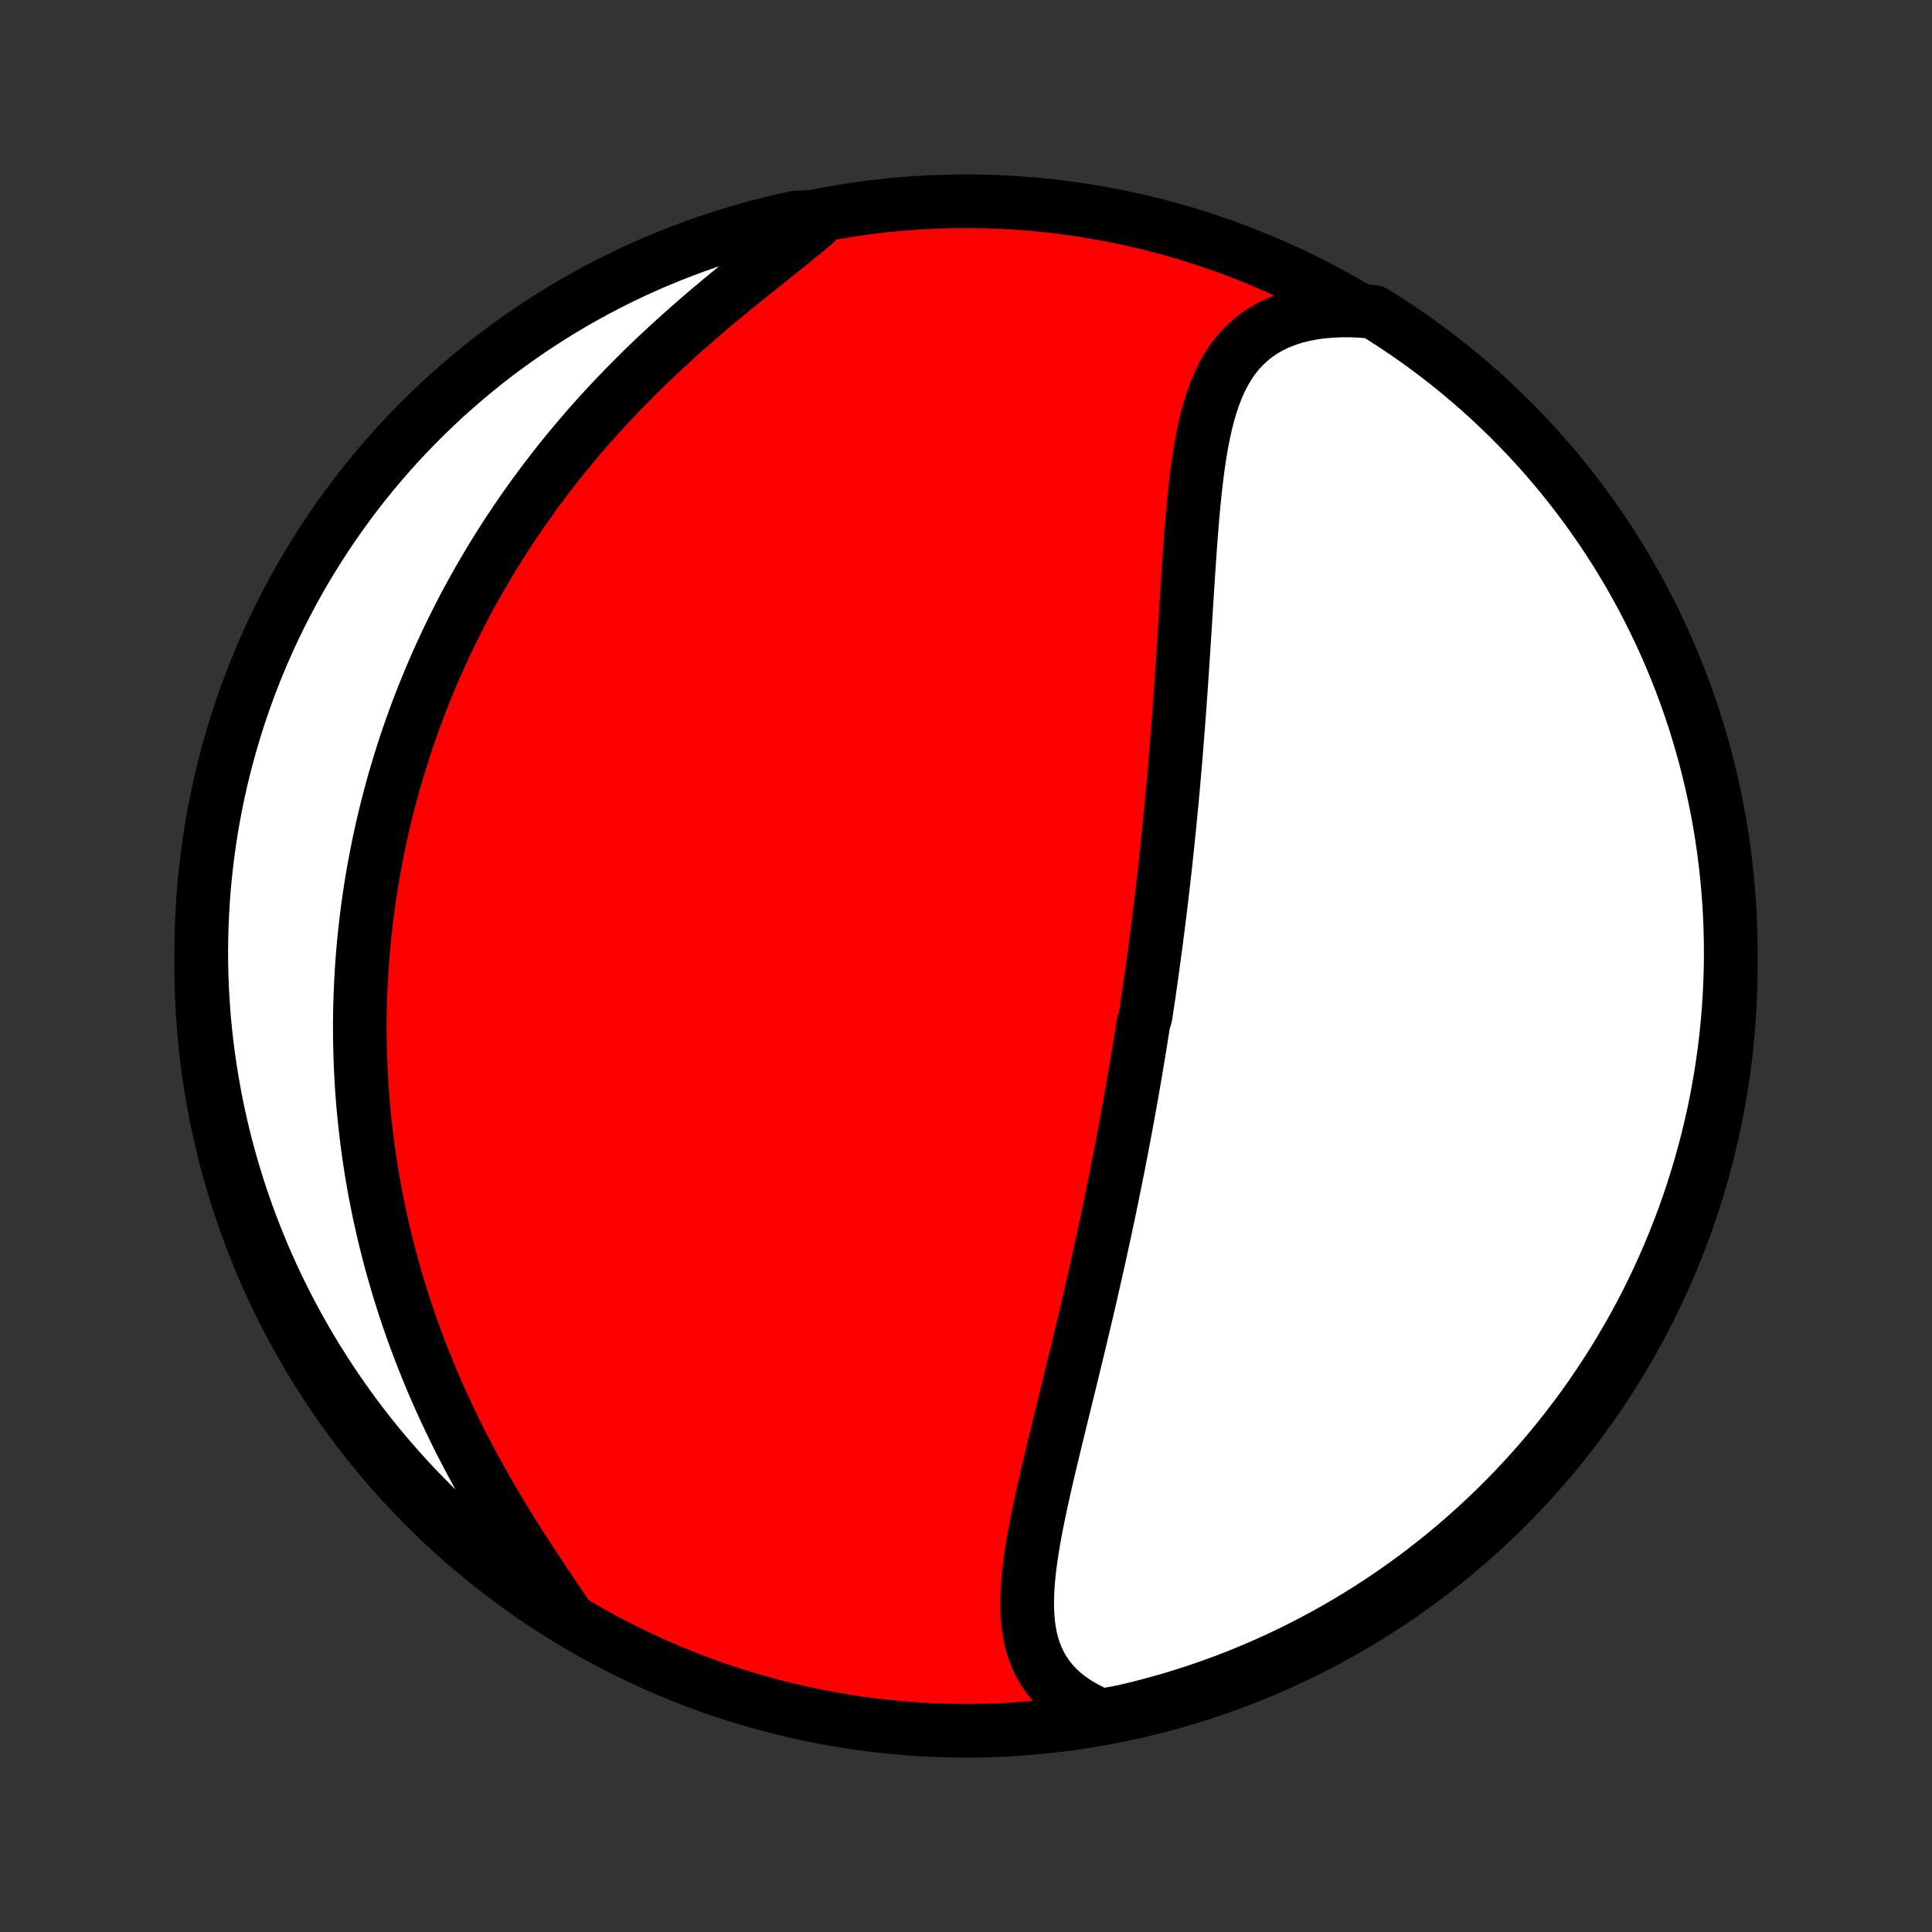 <?xml version="1.0" encoding="utf-8" standalone="no"?>
<!DOCTYPE svg PUBLIC "-//W3C//DTD SVG 1.1//EN"
  "http://www.w3.org/Graphics/SVG/1.1/DTD/svg11.dtd">
<!-- Created with matplotlib (http://matplotlib.org/) -->
<svg height="72pt" version="1.1" viewBox="0 0 72 72" width="72pt" xmlns="http://www.w3.org/2000/svg" xmlns:xlink="http://www.w3.org/1999/xlink">
 <rect x="0" y="0" width="72" height="72" fill="#333333" stroke="none"/>
 <defs>
  <style type="text/css">
*{stroke-linecap:butt;stroke-linejoin:round;}
  </style>
 </defs>
 <g id="figure_1">
  <g id="patch_1">
   <path d="
M0 72
L72 72
L72 0
L0 0
z
" style="fill:none;"/>
  </g>
  <g id="axes_1">
   <g id="PatchCollection_1">
    <defs>
     <path d="
M36 -7.5
C43.558 -7.5 50.808 -10.503 56.153 -15.848
C61.497 -21.192 64.5 -28.442 64.5 -36
C64.5 -43.558 61.497 -50.808 56.153 -56.153
C50.808 -61.497 43.558 -64.5 36 -64.5
C28.442 -64.5 21.192 -61.497 15.848 -56.153
C10.503 -50.808 7.5 -43.558 7.5 -36
C7.5 -28.442 10.503 -21.192 15.848 -15.848
C21.192 -10.503 28.442 -7.5 36 -7.5
z
" id="C0_0_a811fe30f3"/>
     <path d="
M41.048 -8.063
L40.726 -8.204
L40.425 -8.356
L40.143 -8.521
L39.883 -8.697
L39.644 -8.884
L39.426 -9.082
L39.229 -9.29
L39.053 -9.508
L38.897 -9.735
L38.762 -9.97
L38.645 -10.214
L38.547 -10.465
L38.465 -10.723
L38.4 -10.987
L38.35 -11.258
L38.315 -11.534
L38.292 -11.815
L38.281 -12.101
L38.28 -12.391
L38.29 -12.685
L38.308 -12.982
L38.335 -13.282
L38.368 -13.585
L38.408 -13.89
L38.454 -14.198
L38.504 -14.507
L38.559 -14.818
L38.618 -15.13
L38.68 -15.442
L38.745 -15.756
L38.812 -16.07
L38.881 -16.385
L38.952 -16.699
L39.025 -17.014
L39.098 -17.328
L39.173 -17.643
L39.248 -17.956
L39.324 -18.269
L39.4 -18.582
L39.476 -18.893
L39.552 -19.203
L39.628 -19.513
L39.703 -19.821
L39.779 -20.129
L39.854 -20.435
L39.928 -20.739
L40.002 -21.043
L40.075 -21.345
L40.148 -21.645
L40.22 -21.944
L40.291 -22.242
L40.361 -22.538
L40.431 -22.832
L40.5 -23.126
L40.568 -23.417
L40.635 -23.707
L40.701 -23.996
L40.767 -24.283
L40.831 -24.568
L40.895 -24.852
L40.958 -25.135
L41.02 -25.416
L41.081 -25.696
L41.142 -25.974
L41.201 -26.252
L41.26 -26.527
L41.318 -26.802
L41.375 -27.075
L41.431 -27.347
L41.486 -27.618
L41.541 -27.887
L41.595 -28.156
L41.648 -28.423
L41.701 -28.69
L41.752 -28.955
L41.803 -29.22
L41.854 -29.483
L41.903 -29.746
L41.952 -30.008
L42 -30.269
L42.048 -30.53
L42.095 -30.79
L42.141 -31.049
L42.187 -31.308
L42.232 -31.566
L42.277 -31.824
L42.321 -32.081
L42.364 -32.338
L42.407 -32.595
L42.449 -32.851
L42.491 -33.107
L42.532 -33.363
L42.572 -33.619
L42.613 -33.875
L42.691 -34.131
L42.73 -34.387
L42.768 -34.643
L42.806 -34.899
L42.843 -35.155
L42.88 -35.412
L42.916 -35.669
L42.952 -35.926
L42.987 -36.184
L43.022 -36.442
L43.057 -36.701
L43.091 -36.96
L43.124 -37.22
L43.158 -37.48
L43.191 -37.741
L43.223 -38.003
L43.255 -38.266
L43.287 -38.53
L43.318 -38.794
L43.349 -39.06
L43.379 -39.327
L43.409 -39.594
L43.439 -39.863
L43.468 -40.133
L43.497 -40.404
L43.525 -40.676
L43.553 -40.95
L43.581 -41.225
L43.608 -41.501
L43.635 -41.779
L43.662 -42.058
L43.688 -42.339
L43.714 -42.621
L43.739 -42.905
L43.764 -43.191
L43.789 -43.478
L43.813 -43.767
L43.837 -44.057
L43.86 -44.35
L43.883 -44.644
L43.906 -44.939
L43.929 -45.237
L43.951 -45.536
L43.973 -45.837
L43.994 -46.14
L44.016 -46.445
L44.036 -46.751
L44.057 -47.059
L44.078 -47.369
L44.098 -47.681
L44.118 -47.994
L44.138 -48.309
L44.158 -48.625
L44.178 -48.943
L44.198 -49.262
L44.218 -49.583
L44.239 -49.904
L44.259 -50.227
L44.28 -50.551
L44.302 -50.876
L44.324 -51.202
L44.347 -51.528
L44.37 -51.854
L44.395 -52.181
L44.422 -52.508
L44.45 -52.834
L44.479 -53.16
L44.511 -53.485
L44.546 -53.809
L44.583 -54.132
L44.623 -54.452
L44.667 -54.771
L44.715 -55.087
L44.768 -55.4
L44.826 -55.709
L44.89 -56.015
L44.96 -56.316
L45.038 -56.611
L45.124 -56.901
L45.218 -57.185
L45.322 -57.461
L45.437 -57.73
L45.563 -57.99
L45.701 -58.241
L45.853 -58.482
L46.018 -58.712
L46.198 -58.931
L46.394 -59.137
L46.605 -59.33
L46.832 -59.51
L47.076 -59.674
L47.336 -59.824
L47.614 -59.958
L47.907 -60.076
L48.216 -60.178
L48.541 -60.263
L48.88 -60.33
L49.233 -60.381
L49.599 -60.414
L49.978 -60.43
L50.367 -60.429
L50.766 -60.411
L51.19 -60.375
L51.608 -60.115
L52.022 -59.846
L52.431 -59.57
L52.835 -59.287
L53.233 -58.997
L53.627 -58.699
L54.015 -58.395
L54.398 -58.084
L54.775 -57.766
L55.146 -57.442
L55.512 -57.111
L55.871 -56.773
L56.225 -56.43
L56.572 -56.08
L56.913 -55.724
L57.248 -55.362
L57.576 -54.994
L57.898 -54.62
L58.213 -54.241
L58.521 -53.856
L58.823 -53.465
L59.117 -53.07
L59.404 -52.669
L59.685 -52.263
L59.958 -51.852
L60.224 -51.436
L60.482 -51.016
L60.733 -50.591
L60.976 -50.161
L61.212 -49.727
L61.44 -49.289
L61.66 -48.847
L61.873 -48.401
L62.078 -47.952
L62.274 -47.498
L62.463 -47.041
L62.644 -46.581
L62.816 -46.118
L62.98 -45.651
L63.137 -45.182
L63.285 -44.709
L63.424 -44.234
L63.555 -43.757
L63.678 -43.277
L63.792 -42.795
L63.898 -42.311
L63.996 -41.825
L64.085 -41.337
L64.165 -40.848
L64.237 -40.357
L64.3 -39.865
L64.354 -39.371
L64.4 -38.877
L64.438 -38.382
L64.466 -37.886
L64.486 -37.389
L64.497 -36.892
L64.5 -36.395
L64.494 -35.898
L64.479 -35.4
L64.455 -34.903
L64.423 -34.406
L64.382 -33.91
L64.333 -33.414
L64.275 -32.919
L64.208 -32.425
L64.133 -31.932
L64.049 -31.44
L63.957 -30.95
L63.856 -30.461
L63.746 -29.974
L63.628 -29.489
L63.502 -29.006
L63.367 -28.525
L63.224 -28.046
L63.073 -27.569
L62.914 -27.096
L62.746 -26.624
L62.57 -26.156
L62.386 -25.691
L62.194 -25.229
L61.994 -24.77
L61.786 -24.314
L61.571 -23.863
L61.347 -23.414
L61.116 -22.97
L60.877 -22.53
L60.63 -22.093
L60.376 -21.661
L60.115 -21.234
L59.846 -20.811
L59.57 -20.392
L59.287 -19.978
L58.997 -19.569
L58.699 -19.165
L58.395 -18.767
L58.084 -18.373
L57.766 -17.985
L57.442 -17.602
L57.111 -17.225
L56.773 -16.854
L56.43 -16.488
L56.08 -16.129
L55.724 -15.775
L55.362 -15.428
L54.994 -15.087
L54.62 -14.752
L54.241 -14.424
L53.856 -14.102
L53.465 -13.787
L53.07 -13.479
L52.669 -13.177
L52.263 -12.883
L51.852 -12.595
L51.436 -12.315
L51.016 -12.042
L50.591 -11.777
L50.161 -11.518
L49.727 -11.267
L49.289 -11.024
L48.847 -10.788
L48.401 -10.56
L47.952 -10.34
L47.498 -10.127
L47.041 -9.922
L46.581 -9.726
L46.118 -9.537
L45.651 -9.356
L45.182 -9.184
L44.709 -9.02
L44.234 -8.863
L43.757 -8.716
L43.277 -8.576
L42.795 -8.445
L42.311 -8.322
L41.825 -8.208
z
" id="C0_1_082c6dea47"/>
     <path d="
M21.005 -11.963
L20.772 -12.308
L20.537 -12.658
L20.299 -13.012
L20.061 -13.37
L19.822 -13.732
L19.584 -14.098
L19.347 -14.467
L19.112 -14.839
L18.88 -15.213
L18.65 -15.59
L18.425 -15.969
L18.203 -16.349
L17.986 -16.731
L17.773 -17.114
L17.565 -17.497
L17.362 -17.882
L17.164 -18.266
L16.972 -18.651
L16.785 -19.036
L16.604 -19.421
L16.428 -19.805
L16.258 -20.189
L16.093 -20.571
L15.935 -20.953
L15.782 -21.334
L15.634 -21.714
L15.492 -22.092
L15.356 -22.469
L15.225 -22.845
L15.099 -23.219
L14.979 -23.591
L14.864 -23.961
L14.754 -24.33
L14.649 -24.697
L14.549 -25.062
L14.454 -25.425
L14.363 -25.786
L14.278 -26.146
L14.197 -26.503
L14.12 -26.858
L14.048 -27.212
L13.98 -27.563
L13.917 -27.912
L13.857 -28.26
L13.802 -28.605
L13.751 -28.949
L13.703 -29.29
L13.66 -29.63
L13.62 -29.968
L13.584 -30.304
L13.551 -30.638
L13.522 -30.97
L13.496 -31.301
L13.474 -31.63
L13.456 -31.958
L13.44 -32.283
L13.428 -32.608
L13.419 -32.93
L13.413 -33.252
L13.41 -33.571
L13.41 -33.89
L13.413 -34.207
L13.419 -34.523
L13.429 -34.837
L13.441 -35.151
L13.456 -35.463
L13.474 -35.774
L13.494 -36.085
L13.518 -36.394
L13.544 -36.702
L13.573 -37.01
L13.605 -37.316
L13.64 -37.622
L13.677 -37.927
L13.717 -38.232
L13.76 -38.535
L13.806 -38.839
L13.854 -39.142
L13.905 -39.444
L13.96 -39.746
L14.016 -40.047
L14.076 -40.349
L14.138 -40.65
L14.203 -40.95
L14.271 -41.251
L14.342 -41.551
L14.416 -41.852
L14.493 -42.152
L14.573 -42.452
L14.655 -42.753
L14.741 -43.053
L14.83 -43.354
L14.922 -43.654
L15.017 -43.955
L15.116 -44.257
L15.217 -44.558
L15.322 -44.86
L15.43 -45.162
L15.542 -45.465
L15.657 -45.768
L15.775 -46.071
L15.898 -46.375
L16.024 -46.679
L16.153 -46.984
L16.287 -47.289
L16.424 -47.595
L16.565 -47.902
L16.71 -48.209
L16.859 -48.516
L17.013 -48.825
L17.17 -49.133
L17.332 -49.443
L17.498 -49.752
L17.669 -50.063
L17.844 -50.374
L18.024 -50.685
L18.209 -50.997
L18.398 -51.31
L18.593 -51.622
L18.792 -51.936
L18.996 -52.249
L19.206 -52.563
L19.42 -52.877
L19.64 -53.191
L19.865 -53.506
L20.096 -53.82
L20.331 -54.134
L20.573 -54.449
L20.819 -54.763
L21.072 -55.076
L21.329 -55.389
L21.593 -55.702
L21.861 -56.014
L22.136 -56.325
L22.415 -56.635
L22.7 -56.944
L22.991 -57.251
L23.286 -57.558
L23.586 -57.862
L23.891 -58.166
L24.201 -58.467
L24.515 -58.766
L24.834 -59.063
L25.156 -59.358
L25.482 -59.65
L25.81 -59.939
L26.141 -60.226
L26.474 -60.51
L26.809 -60.791
L27.145 -61.069
L27.48 -61.343
L27.815 -61.614
L28.149 -61.883
L28.48 -62.147
L28.808 -62.409
L29.131 -62.667
L29.449 -62.922
L29.76 -63.174
L30.063 -63.423
L30.357 -63.67
L30.139 -63.913
L29.653 -63.891
L29.169 -63.784
L28.687 -63.669
L28.207 -63.546
L27.73 -63.414
L27.256 -63.274
L26.783 -63.125
L26.314 -62.969
L25.848 -62.804
L25.385 -62.63
L24.925 -62.449
L24.468 -62.26
L24.015 -62.063
L23.566 -61.858
L23.12 -61.644
L22.678 -61.423
L22.24 -61.195
L21.807 -60.958
L21.378 -60.715
L20.953 -60.463
L20.533 -60.204
L20.117 -59.938
L19.707 -59.664
L19.301 -59.383
L18.901 -59.096
L18.505 -58.801
L18.115 -58.499
L17.731 -58.19
L17.352 -57.874
L16.979 -57.552
L16.611 -57.224
L16.25 -56.888
L15.894 -56.547
L15.544 -56.199
L15.201 -55.845
L14.864 -55.485
L14.534 -55.119
L14.21 -54.747
L13.893 -54.37
L13.582 -53.987
L13.278 -53.598
L12.982 -53.204
L12.692 -52.805
L12.409 -52.401
L12.134 -51.991
L11.866 -51.577
L11.605 -51.158
L11.351 -50.735
L11.105 -50.307
L10.867 -49.874
L10.636 -49.438
L10.413 -48.997
L10.198 -48.553
L9.991 -48.104
L9.791 -47.652
L9.6 -47.196
L9.417 -46.737
L9.241 -46.275
L9.074 -45.809
L8.915 -45.341
L8.765 -44.869
L8.622 -44.395
L8.488 -43.919
L8.363 -43.44
L8.245 -42.959
L8.137 -42.475
L8.036 -41.99
L7.944 -41.502
L7.861 -41.014
L7.787 -40.523
L7.721 -40.031
L7.663 -39.538
L7.614 -39.044
L7.574 -38.549
L7.543 -38.054
L7.52 -37.557
L7.506 -37.06
L7.5 -36.563
L7.503 -36.066
L7.515 -35.568
L7.536 -35.071
L7.565 -34.574
L7.603 -34.077
L7.649 -33.581
L7.705 -33.086
L7.768 -32.592
L7.841 -32.099
L7.922 -31.607
L8.011 -31.116
L8.109 -30.626
L8.216 -30.139
L8.331 -29.653
L8.454 -29.169
L8.586 -28.687
L8.726 -28.207
L8.875 -27.73
L9.031 -27.256
L9.196 -26.783
L9.37 -26.314
L9.551 -25.848
L9.74 -25.385
L9.937 -24.925
L10.143 -24.468
L10.356 -24.015
L10.577 -23.566
L10.805 -23.12
L11.042 -22.678
L11.286 -22.24
L11.537 -21.807
L11.796 -21.378
L12.062 -20.953
L12.336 -20.533
L12.617 -20.117
L12.905 -19.707
L13.199 -19.301
L13.501 -18.901
L13.81 -18.505
L14.126 -18.115
L14.448 -17.731
L14.777 -17.352
L15.112 -16.979
L15.453 -16.611
L15.801 -16.25
L16.155 -15.894
L16.515 -15.544
L16.881 -15.201
L17.253 -14.864
L17.63 -14.534
L18.013 -14.21
L18.402 -13.893
L18.796 -13.582
L19.195 -13.278
L19.599 -12.982
L20.009 -12.692
L20.423 -12.409
z
" id="C0_2_7ef6cfa266"/>
    </defs>
    <g clip-path="url(#p1bffca34e9)">
     <use style="fill:#ff0000;stroke:#000000;stroke-width:2.0;" x="0.0" xlink:href="#C0_0_a811fe30f3" y="72.0"/>
    </g>
    <g clip-path="url(#p1bffca34e9)">
     <use style="fill:#ffffff;stroke:#000000;stroke-width:2.0;" x="0.0" xlink:href="#C0_1_082c6dea47" y="72.0"/>
    </g>
    <g clip-path="url(#p1bffca34e9)">
     <use style="fill:#ffffff;stroke:#000000;stroke-width:2.0;" x="0.0" xlink:href="#C0_2_7ef6cfa266" y="72.0"/>
    </g>
   </g>
  </g>
 </g>
 <defs>
  <clipPath id="p1bffca34e9">
   <rect height="72.0" width="72.0" x="0.0" y="0.0"/>
  </clipPath>
 </defs>
</svg>
